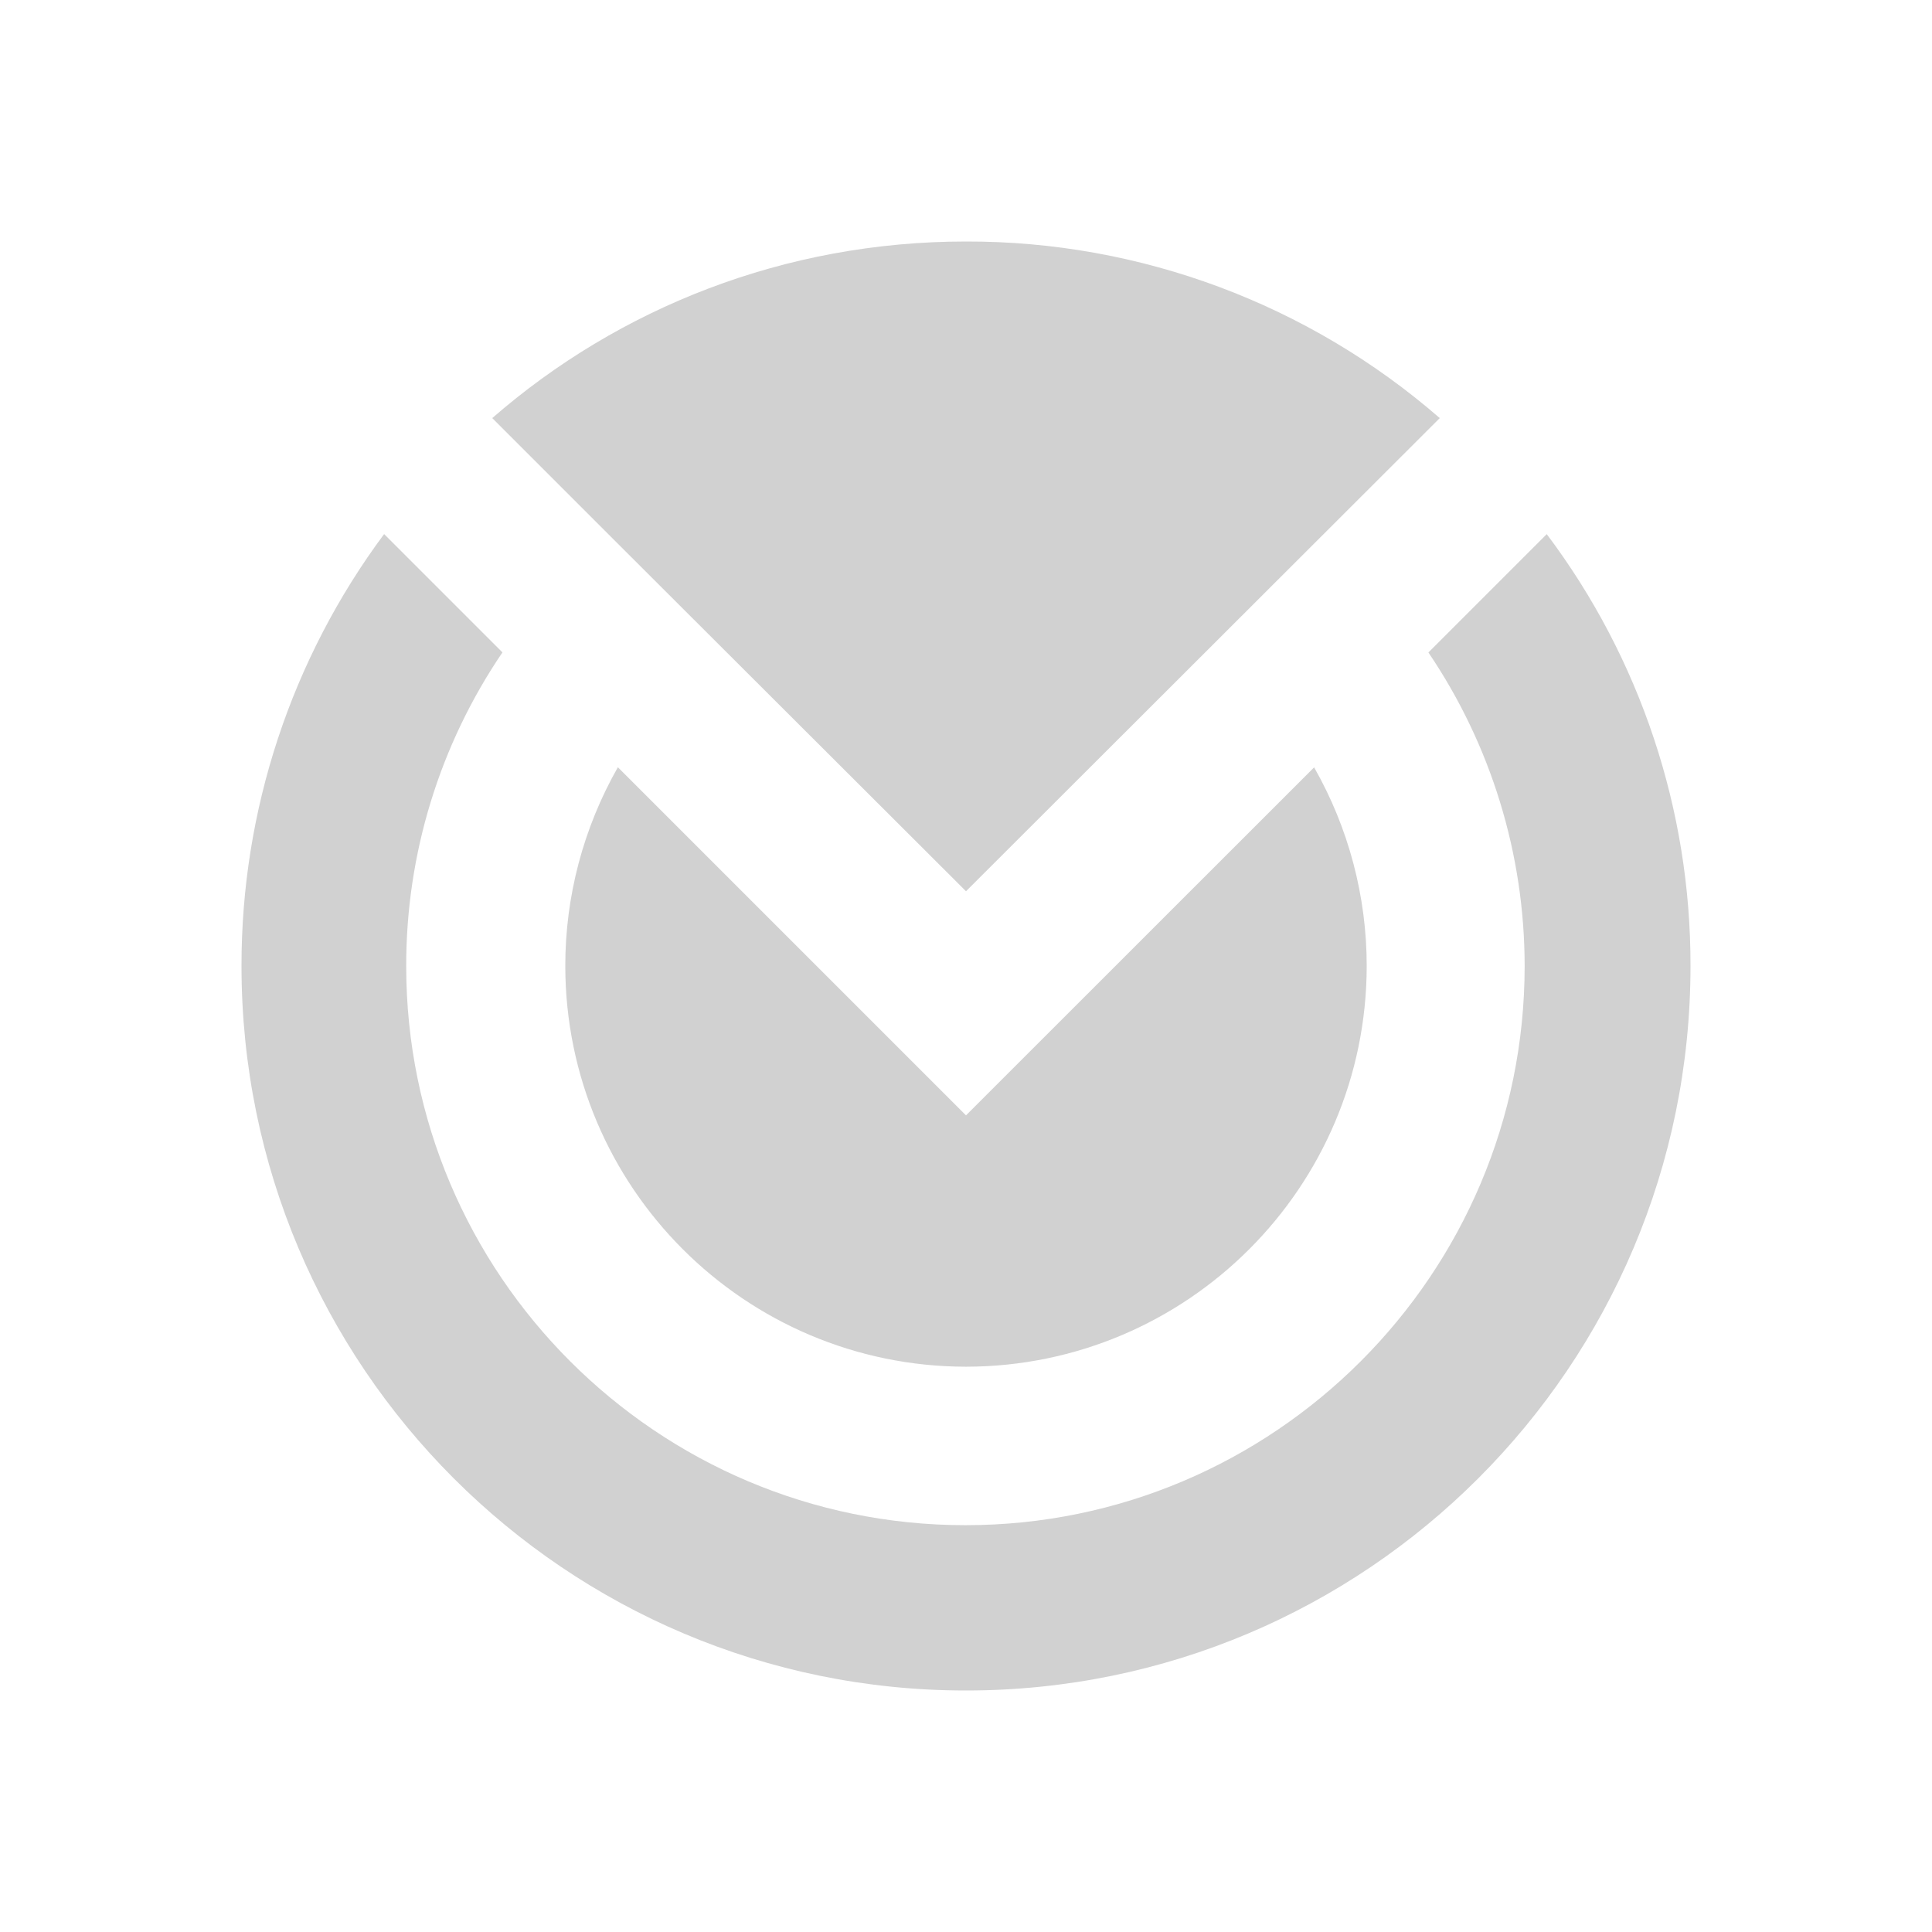 <?xml version="1.0" encoding="utf-8"?>
<svg fill="#d1d1d1" width="32" height="32" viewBox="0 0 32 32" xmlns="http://www.w3.org/2000/svg">
  <path d="M 28 16 C 28.005 13.42 27.17 10.909 25.619 8.847 L 23.659 10.807 C 24.697 12.34 25.252 14.149 25.253 16 C 25.253 21.11 21.1 25.262 15.991 25.262 C 10.881 25.262 6.728 21.109 6.728 16 C 6.726 14.148 7.281 12.338 8.322 10.806 L 6.362 8.846 C 4.825 10.914 3.997 13.423 4 16 C 4 22.628 9.372 28 16 28 C 22.628 28 28 22.628 28 16 Z M 22.637 16 C 22.637 14.846 22.337 13.713 21.766 12.71 L 16 18.474 L 10.234 12.708 C 9.663 13.711 9.362 14.846 9.363 16 C 9.367 19.664 12.336 22.633 16 22.637 C 19.664 22.633 22.633 19.664 22.637 16 Z M 23.847 6.925 C 21.671 5.033 18.883 3.994 16 4 C 13 4 10.253 5.097 8.153 6.925 L 10.019 8.791 L 16 14.762 L 23.847 6.925 Z"/>
</svg>
